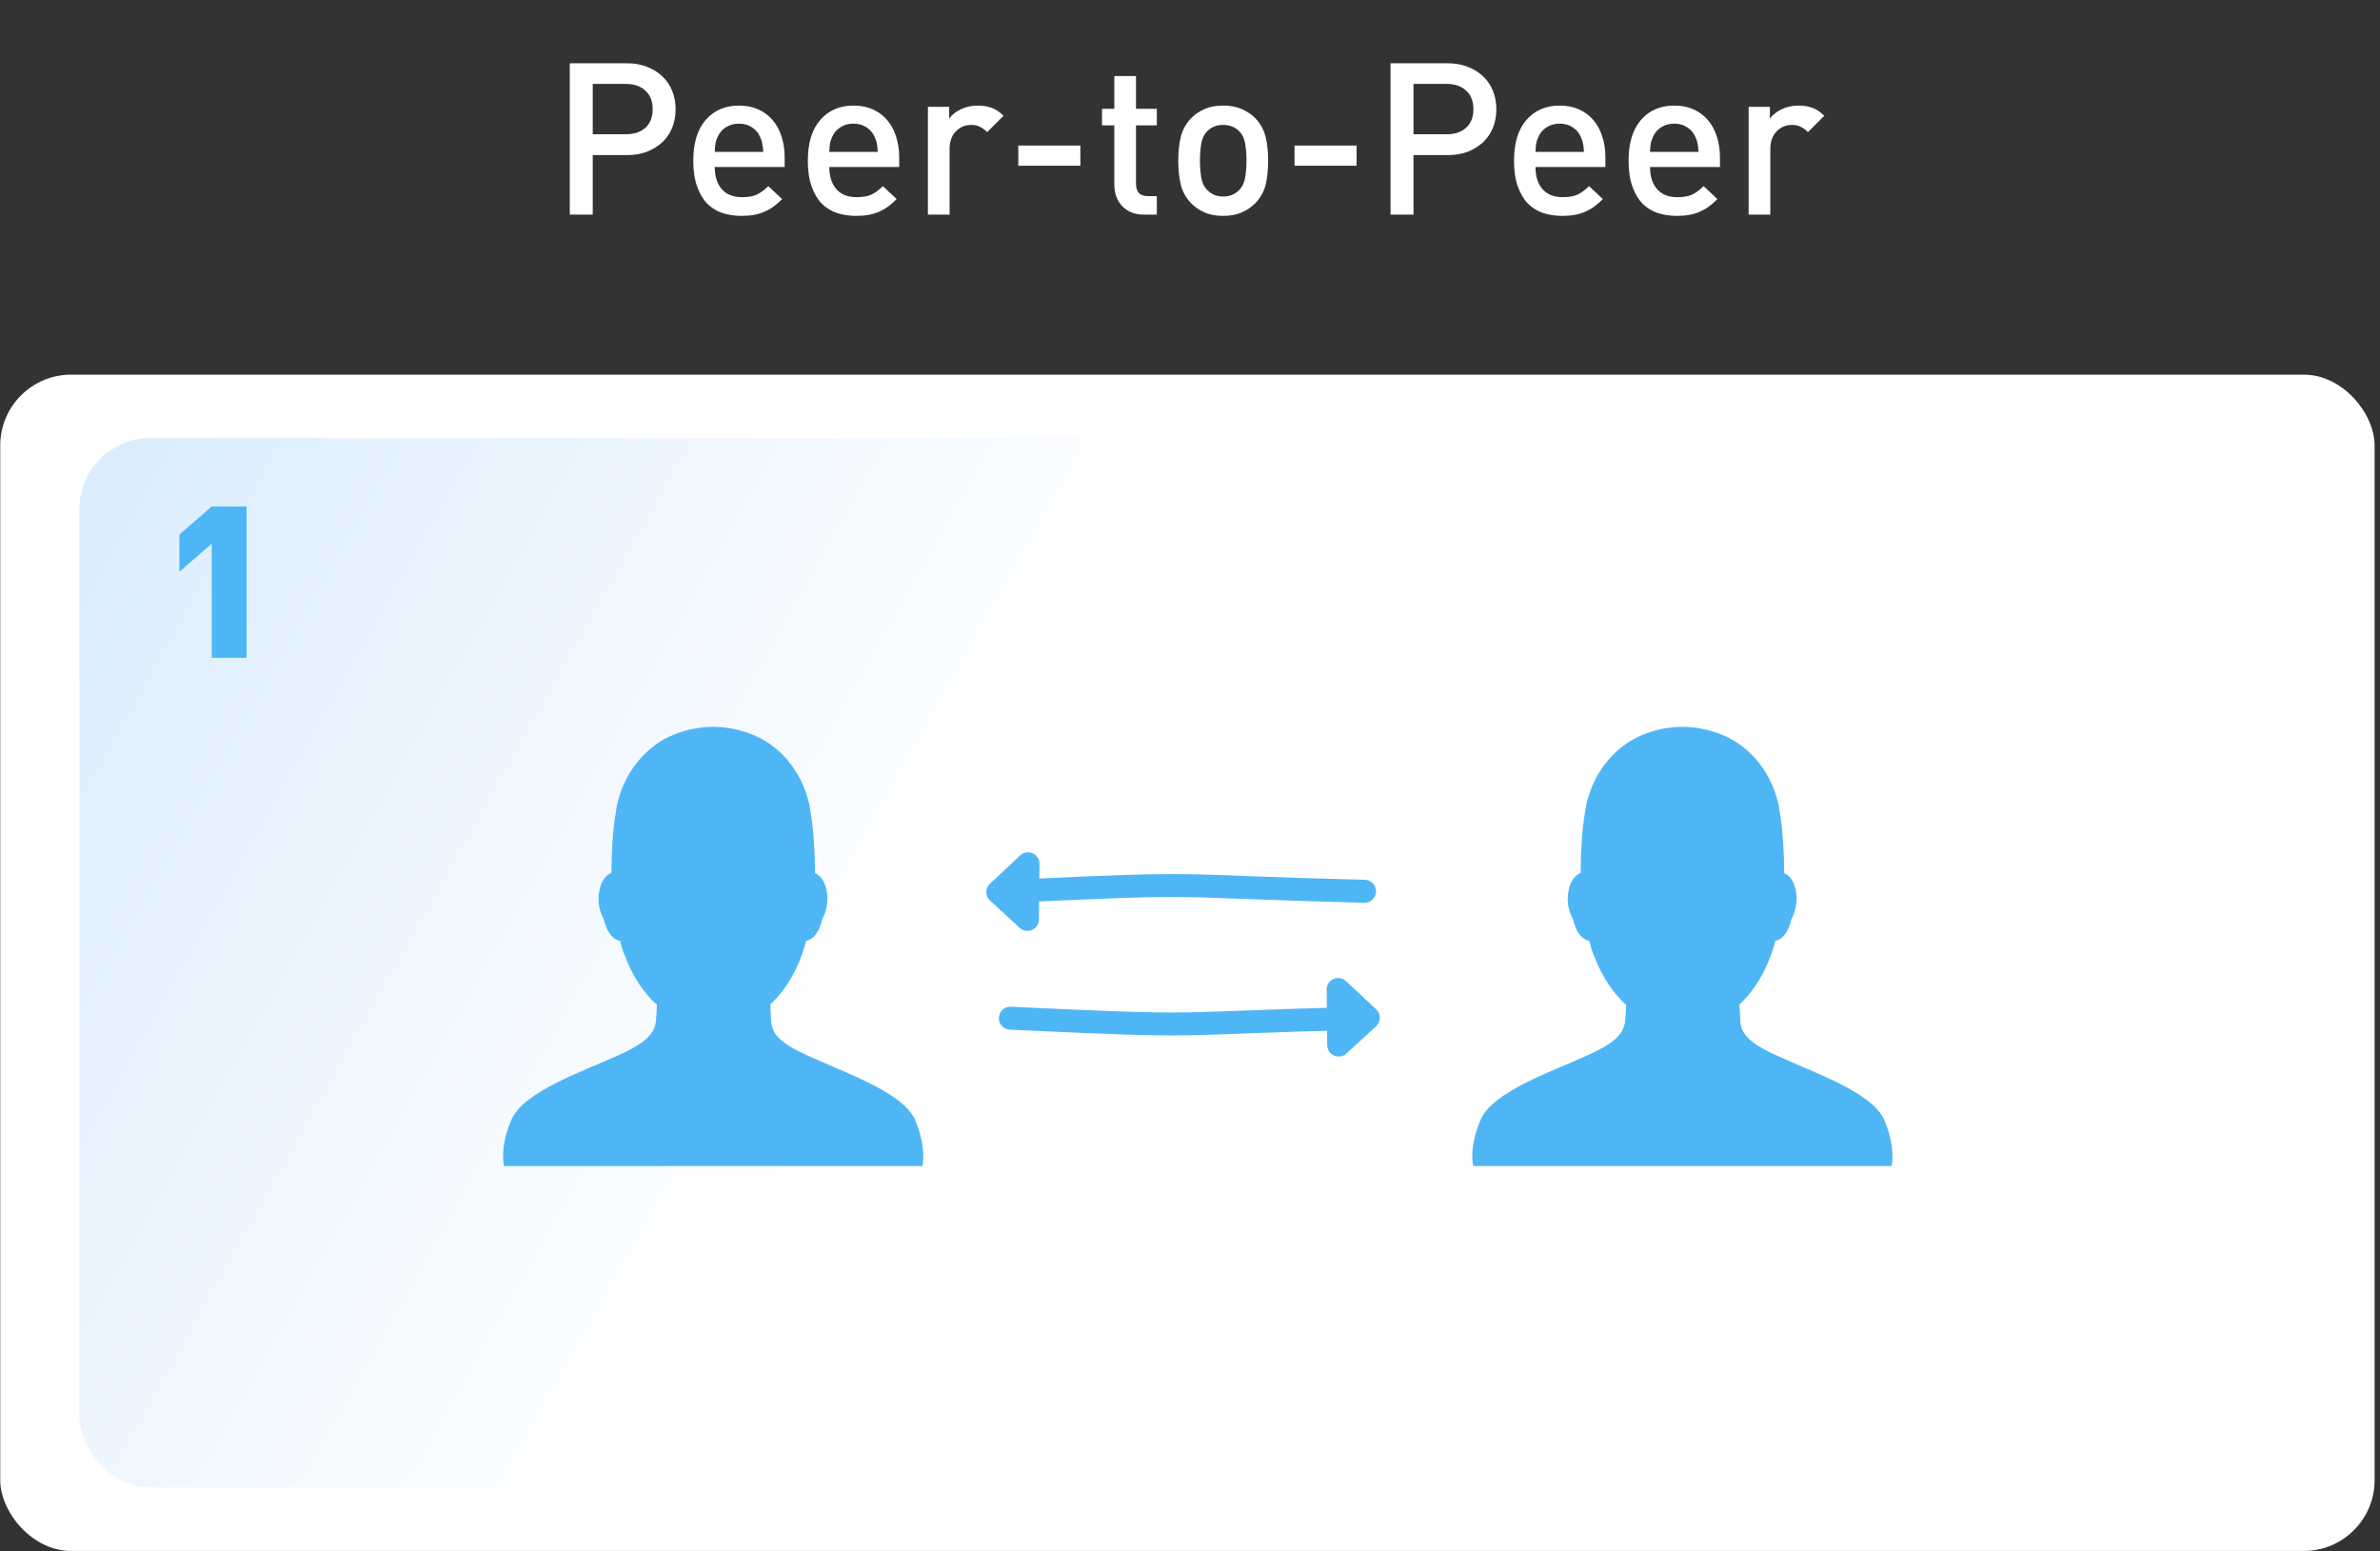 <svg width="336" height="219" viewBox="0 0 336 219" fill="none" xmlns="http://www.w3.org/2000/svg">
<rect x="0" y="0" width="336" height="219" fill="#333333" stroke="none"/>
<rect x="0.035" y="52.887" width="335.206" height="166.045" rx="10" fill="white"/>
<rect x="11.211" y="61.852" width="312.858" height="148.126" rx="10" fill="url(#paint0_linear)"/>
<path d="M95.381 15.413C95.381 14.493 95.221 13.633 94.901 12.833C94.581 12.033 94.121 11.353 93.521 10.793C92.921 10.213 92.201 9.763 91.361 9.443C90.521 9.103 89.581 8.933 88.541 8.933H80.441V30.293H83.681V21.893H88.541C89.581 21.893 90.521 21.733 91.361 21.413C92.201 21.073 92.921 20.623 93.521 20.063C94.121 19.483 94.581 18.803 94.901 18.023C95.221 17.223 95.381 16.353 95.381 15.413ZM92.141 15.413C92.141 16.553 91.791 17.433 91.091 18.053C90.411 18.653 89.501 18.953 88.361 18.953H83.681V11.843H88.361C89.501 11.843 90.411 12.153 91.091 12.773C91.791 13.393 92.141 14.273 92.141 15.413ZM110.776 23.573V22.223C110.776 21.143 110.626 20.153 110.326 19.253C110.046 18.353 109.626 17.583 109.066 16.943C108.526 16.303 107.856 15.803 107.056 15.443C106.256 15.083 105.346 14.903 104.326 14.903C102.366 14.903 100.796 15.583 99.616 16.943C98.456 18.283 97.876 20.193 97.876 22.673C97.876 24.113 98.056 25.333 98.416 26.333C98.776 27.333 99.256 28.143 99.856 28.763C100.476 29.363 101.196 29.803 102.016 30.083C102.856 30.343 103.756 30.473 104.716 30.473C105.376 30.473 105.966 30.423 106.486 30.323C107.026 30.223 107.516 30.073 107.956 29.873C108.416 29.673 108.836 29.433 109.216 29.153C109.616 28.853 110.016 28.503 110.416 28.103L108.466 26.273C107.926 26.813 107.386 27.213 106.846 27.473C106.326 27.713 105.636 27.833 104.776 27.833C103.516 27.833 102.556 27.453 101.896 26.693C101.236 25.933 100.906 24.893 100.906 23.573H110.776ZM107.746 21.443H100.906C100.926 20.983 100.956 20.613 100.996 20.333C101.036 20.033 101.136 19.713 101.296 19.373C101.536 18.793 101.916 18.333 102.436 17.993C102.976 17.633 103.606 17.453 104.326 17.453C105.046 17.453 105.666 17.633 106.186 17.993C106.706 18.333 107.086 18.793 107.326 19.373C107.486 19.713 107.586 20.033 107.626 20.333C107.686 20.613 107.726 20.983 107.746 21.443ZM126.947 23.573V22.223C126.947 21.143 126.797 20.153 126.497 19.253C126.217 18.353 125.797 17.583 125.237 16.943C124.697 16.303 124.027 15.803 123.227 15.443C122.427 15.083 121.517 14.903 120.497 14.903C118.537 14.903 116.967 15.583 115.787 16.943C114.627 18.283 114.047 20.193 114.047 22.673C114.047 24.113 114.227 25.333 114.587 26.333C114.947 27.333 115.427 28.143 116.027 28.763C116.647 29.363 117.367 29.803 118.187 30.083C119.027 30.343 119.927 30.473 120.887 30.473C121.547 30.473 122.137 30.423 122.657 30.323C123.197 30.223 123.687 30.073 124.127 29.873C124.587 29.673 125.007 29.433 125.387 29.153C125.787 28.853 126.187 28.503 126.587 28.103L124.637 26.273C124.097 26.813 123.557 27.213 123.017 27.473C122.497 27.713 121.807 27.833 120.947 27.833C119.687 27.833 118.727 27.453 118.067 26.693C117.407 25.933 117.077 24.893 117.077 23.573H126.947ZM123.917 21.443H117.077C117.097 20.983 117.127 20.613 117.167 20.333C117.207 20.033 117.307 19.713 117.467 19.373C117.707 18.793 118.087 18.333 118.607 17.993C119.147 17.633 119.777 17.453 120.497 17.453C121.217 17.453 121.837 17.633 122.357 17.993C122.877 18.333 123.257 18.793 123.497 19.373C123.657 19.713 123.757 20.033 123.797 20.333C123.857 20.613 123.897 20.983 123.917 21.443ZM141.679 16.343C141.159 15.823 140.609 15.453 140.029 15.233C139.449 15.013 138.789 14.903 138.049 14.903C137.189 14.903 136.399 15.073 135.679 15.413C134.959 15.753 134.399 16.193 133.999 16.733V15.083H130.999V30.293H134.059V21.053C134.059 19.993 134.349 19.163 134.929 18.563C135.529 17.943 136.249 17.633 137.089 17.633C137.609 17.633 138.029 17.723 138.349 17.903C138.689 18.063 139.029 18.313 139.369 18.653L141.679 16.343ZM152.523 23.393V20.543H143.763V23.393H152.523ZM163.316 30.293V27.683H162.056C161.476 27.683 161.046 27.533 160.766 27.233C160.506 26.913 160.376 26.473 160.376 25.913V17.693H163.316V15.353H160.376V10.733H157.316V15.353H155.576V17.693H157.316V26.063C157.316 26.603 157.396 27.133 157.556 27.653C157.736 28.153 157.996 28.603 158.336 29.003C158.676 29.383 159.106 29.693 159.626 29.933C160.146 30.173 160.766 30.293 161.486 30.293H163.316ZM179.034 22.673C179.034 21.393 178.914 20.273 178.674 19.313C178.434 18.333 177.954 17.463 177.234 16.703C176.734 16.183 176.104 15.753 175.344 15.413C174.604 15.073 173.714 14.903 172.674 14.903C171.634 14.903 170.744 15.073 170.004 15.413C169.264 15.753 168.644 16.183 168.144 16.703C167.424 17.463 166.944 18.333 166.704 19.313C166.464 20.273 166.344 21.393 166.344 22.673C166.344 23.973 166.464 25.113 166.704 26.093C166.944 27.053 167.424 27.913 168.144 28.673C168.644 29.193 169.264 29.623 170.004 29.963C170.744 30.303 171.634 30.473 172.674 30.473C173.714 30.473 174.604 30.303 175.344 29.963C176.104 29.623 176.734 29.193 177.234 28.673C177.954 27.913 178.434 27.053 178.674 26.093C178.914 25.113 179.034 23.973 179.034 22.673ZM175.974 22.673C175.974 23.513 175.914 24.303 175.794 25.043C175.674 25.783 175.384 26.383 174.924 26.843C174.324 27.443 173.574 27.743 172.674 27.743C171.794 27.743 171.054 27.443 170.454 26.843C169.994 26.383 169.704 25.783 169.584 25.043C169.464 24.303 169.404 23.513 169.404 22.673C169.404 21.833 169.464 21.043 169.584 20.303C169.704 19.563 169.994 18.963 170.454 18.503C171.034 17.923 171.774 17.633 172.674 17.633C173.594 17.633 174.344 17.923 174.924 18.503C175.384 18.963 175.674 19.563 175.794 20.303C175.914 21.043 175.974 21.833 175.974 22.673ZM191.517 23.393V20.543H182.757V23.393H191.517ZM211.251 15.413C211.251 14.493 211.091 13.633 210.771 12.833C210.451 12.033 209.991 11.353 209.391 10.793C208.791 10.213 208.071 9.763 207.231 9.443C206.391 9.103 205.451 8.933 204.411 8.933H196.311V30.293H199.551V21.893H204.411C205.451 21.893 206.391 21.733 207.231 21.413C208.071 21.073 208.791 20.623 209.391 20.063C209.991 19.483 210.451 18.803 210.771 18.023C211.091 17.223 211.251 16.353 211.251 15.413ZM208.011 15.413C208.011 16.553 207.661 17.433 206.961 18.053C206.281 18.653 205.371 18.953 204.231 18.953H199.551V11.843H204.231C205.371 11.843 206.281 12.153 206.961 12.773C207.661 13.393 208.011 14.273 208.011 15.413ZM226.645 23.573V22.223C226.645 21.143 226.495 20.153 226.195 19.253C225.915 18.353 225.495 17.583 224.935 16.943C224.395 16.303 223.725 15.803 222.925 15.443C222.125 15.083 221.215 14.903 220.195 14.903C218.235 14.903 216.665 15.583 215.485 16.943C214.325 18.283 213.745 20.193 213.745 22.673C213.745 24.113 213.925 25.333 214.285 26.333C214.645 27.333 215.125 28.143 215.725 28.763C216.345 29.363 217.065 29.803 217.885 30.083C218.725 30.343 219.625 30.473 220.585 30.473C221.245 30.473 221.835 30.423 222.355 30.323C222.895 30.223 223.385 30.073 223.825 29.873C224.285 29.673 224.705 29.433 225.085 29.153C225.485 28.853 225.885 28.503 226.285 28.103L224.335 26.273C223.795 26.813 223.255 27.213 222.715 27.473C222.195 27.713 221.505 27.833 220.645 27.833C219.385 27.833 218.425 27.453 217.765 26.693C217.105 25.933 216.775 24.893 216.775 23.573H226.645ZM223.615 21.443H216.775C216.795 20.983 216.825 20.613 216.865 20.333C216.905 20.033 217.005 19.713 217.165 19.373C217.405 18.793 217.785 18.333 218.305 17.993C218.845 17.633 219.475 17.453 220.195 17.453C220.915 17.453 221.535 17.633 222.055 17.993C222.575 18.333 222.955 18.793 223.195 19.373C223.355 19.713 223.455 20.033 223.495 20.333C223.555 20.613 223.595 20.983 223.615 21.443ZM242.817 23.573V22.223C242.817 21.143 242.667 20.153 242.367 19.253C242.087 18.353 241.667 17.583 241.107 16.943C240.567 16.303 239.897 15.803 239.097 15.443C238.297 15.083 237.387 14.903 236.367 14.903C234.407 14.903 232.837 15.583 231.657 16.943C230.497 18.283 229.917 20.193 229.917 22.673C229.917 24.113 230.097 25.333 230.457 26.333C230.817 27.333 231.297 28.143 231.897 28.763C232.517 29.363 233.237 29.803 234.057 30.083C234.897 30.343 235.797 30.473 236.757 30.473C237.417 30.473 238.007 30.423 238.527 30.323C239.067 30.223 239.557 30.073 239.997 29.873C240.457 29.673 240.877 29.433 241.257 29.153C241.657 28.853 242.057 28.503 242.457 28.103L240.507 26.273C239.967 26.813 239.427 27.213 238.887 27.473C238.367 27.713 237.677 27.833 236.817 27.833C235.557 27.833 234.597 27.453 233.937 26.693C233.277 25.933 232.947 24.893 232.947 23.573H242.817ZM239.787 21.443H232.947C232.967 20.983 232.997 20.613 233.037 20.333C233.077 20.033 233.177 19.713 233.337 19.373C233.577 18.793 233.957 18.333 234.477 17.993C235.017 17.633 235.647 17.453 236.367 17.453C237.087 17.453 237.707 17.633 238.227 17.993C238.747 18.333 239.127 18.793 239.367 19.373C239.527 19.713 239.627 20.033 239.667 20.333C239.727 20.613 239.767 20.983 239.787 21.443ZM257.548 16.343C257.028 15.823 256.478 15.453 255.898 15.233C255.318 15.013 254.658 14.903 253.918 14.903C253.058 14.903 252.268 15.073 251.548 15.413C250.828 15.753 250.268 16.193 249.868 16.733V15.083H246.868V30.293H249.928V21.053C249.928 19.993 250.218 19.163 250.798 18.563C251.398 17.943 252.118 17.633 252.958 17.633C253.478 17.633 253.898 17.723 254.218 17.903C254.558 18.063 254.898 18.313 255.238 18.653L257.548 16.343Z" fill="white"/>
<path d="M34.81 92.852V71.492H29.89L25.33 75.452V80.702L29.89 76.742V92.852H34.81Z" fill="#4FB6F6"/>
<path d="M113.722 148.866C119.171 151.424 127.437 154.097 129.216 158.127C130.884 162.195 130.217 164.598 130.217 164.598H71.168C71.168 164.598 70.463 162.195 72.168 158.127C73.874 154.058 82.103 151.346 87.589 148.827C93.075 146.309 92.519 144.759 92.704 142.667C92.704 142.395 92.741 142.124 92.741 141.853C90.814 140.109 89.22 137.668 88.219 134.878L88.182 134.84C88.182 134.801 88.145 134.762 88.145 134.723C87.885 134.142 87.7 133.483 87.552 132.825C86.291 132.592 85.55 131.159 85.254 129.802C84.957 129.26 84.364 127.942 84.512 126.431C84.698 124.455 85.476 123.564 86.329 123.215C86.329 123.099 86.329 123.022 86.329 122.905C86.329 120.425 86.514 116.899 86.959 114.575C87.033 113.916 87.181 113.257 87.366 112.637C88.182 109.77 89.887 107.213 92.148 105.43C94.446 103.57 97.746 102.602 100.674 102.602C103.602 102.602 106.901 103.57 109.237 105.43C111.535 107.213 113.203 109.809 114.018 112.637C114.204 113.296 114.352 113.916 114.426 114.575C114.834 116.899 115.056 120.464 115.056 122.905C115.056 123.022 115.056 123.138 115.056 123.254C115.872 123.603 116.613 124.494 116.799 126.431C116.91 127.942 116.354 129.26 116.057 129.802C115.798 131.12 115.056 132.553 113.796 132.825C113.648 133.445 113.462 134.103 113.24 134.685C113.203 134.723 113.166 134.878 113.166 134.878C112.165 137.629 110.645 140.032 108.755 141.775C108.755 142.085 108.755 142.395 108.792 142.667C108.977 144.798 108.236 146.348 113.722 148.866Z" fill="#4FB6F6"/>
<path d="M250.55 148.866C255.999 151.424 264.265 154.097 266.044 158.127C267.713 162.195 267.045 164.598 267.045 164.598H207.996C207.996 164.598 207.291 162.195 208.997 158.127C210.702 154.058 218.931 151.346 224.417 148.827C229.903 146.309 229.347 144.759 229.532 142.667C229.532 142.395 229.569 142.124 229.569 141.853C227.642 140.109 226.048 137.668 225.047 134.878L225.01 134.84C225.01 134.801 224.973 134.762 224.973 134.723C224.713 134.142 224.528 133.483 224.38 132.825C223.12 132.592 222.378 131.159 222.082 129.802C221.785 129.26 221.192 127.942 221.34 126.431C221.526 124.455 222.304 123.564 223.157 123.215C223.157 123.099 223.157 123.022 223.157 122.905C223.157 120.425 223.342 116.899 223.787 114.575C223.861 113.916 224.009 113.257 224.194 112.637C225.01 109.77 226.715 107.213 228.976 105.43C231.275 103.57 234.574 102.602 237.502 102.602C240.43 102.602 243.729 103.57 246.065 105.43C248.363 107.213 250.031 109.809 250.847 112.637C251.032 113.296 251.18 113.916 251.254 114.575C251.662 116.899 251.884 120.464 251.884 122.905C251.884 123.022 251.884 123.138 251.884 123.254C252.7 123.603 253.441 124.494 253.627 126.431C253.738 127.942 253.182 129.26 252.885 129.802C252.626 131.12 251.884 132.553 250.624 132.825C250.476 133.445 250.29 134.103 250.068 134.685C250.031 134.723 249.994 134.878 249.994 134.878C248.993 137.629 247.473 140.032 245.583 141.775C245.583 142.085 245.583 142.395 245.62 142.667C245.805 144.798 245.064 146.348 250.55 148.866Z" fill="#4FB6F6"/>
<path d="M192.607 127.433C193.501 127.456 194.244 126.75 194.267 125.856C194.29 124.962 193.584 124.219 192.69 124.196L192.607 127.433ZM142.556 124.196C141.663 124.237 140.973 124.995 141.015 125.889C141.057 126.782 141.815 127.472 142.708 127.43L142.556 124.196ZM192.69 145.346C193.584 145.323 194.29 144.58 194.267 143.686C194.244 142.792 193.501 142.086 192.607 142.109L192.69 145.346ZM142.708 142.112C141.815 142.07 141.057 142.76 141.015 143.653C140.973 144.547 141.663 145.305 142.556 145.346L142.708 142.112ZM192.69 124.196C163.405 123.448 171.857 122.823 142.556 124.196L142.708 127.43C171.859 126.065 163.25 126.683 192.607 127.433L192.69 124.196ZM192.607 142.109C163.25 142.859 171.859 143.477 142.708 142.112L142.556 145.346C171.857 146.719 163.405 146.094 192.69 145.346L192.607 142.109Z" fill="#4FB6F6"/>
<path d="M139.765 127.122C139.07 126.484 139.065 125.39 139.754 124.746L144.025 120.753C145.065 119.78 146.764 120.527 146.75 121.951L146.675 129.794C146.662 131.196 144.995 131.92 143.962 130.972L139.765 127.122Z" fill="#4FB6F6"/>
<path d="M194.282 144.86C194.977 144.223 194.982 143.128 194.293 142.484L190.022 138.491C188.982 137.519 187.283 138.265 187.297 139.689L187.372 147.532C187.385 148.934 189.052 149.658 190.085 148.71L194.282 144.86Z" fill="#4FB6F6"/>
<defs>
<linearGradient id="paint0_linear" x1="141.022" y1="116.479" x2="-144.783" y2="-44.239" gradientUnits="userSpaceOnUse">
<stop stop-color="white"/>
<stop offset="1" stop-color="#A7D3FA"/>
</linearGradient>
</defs>
</svg>

